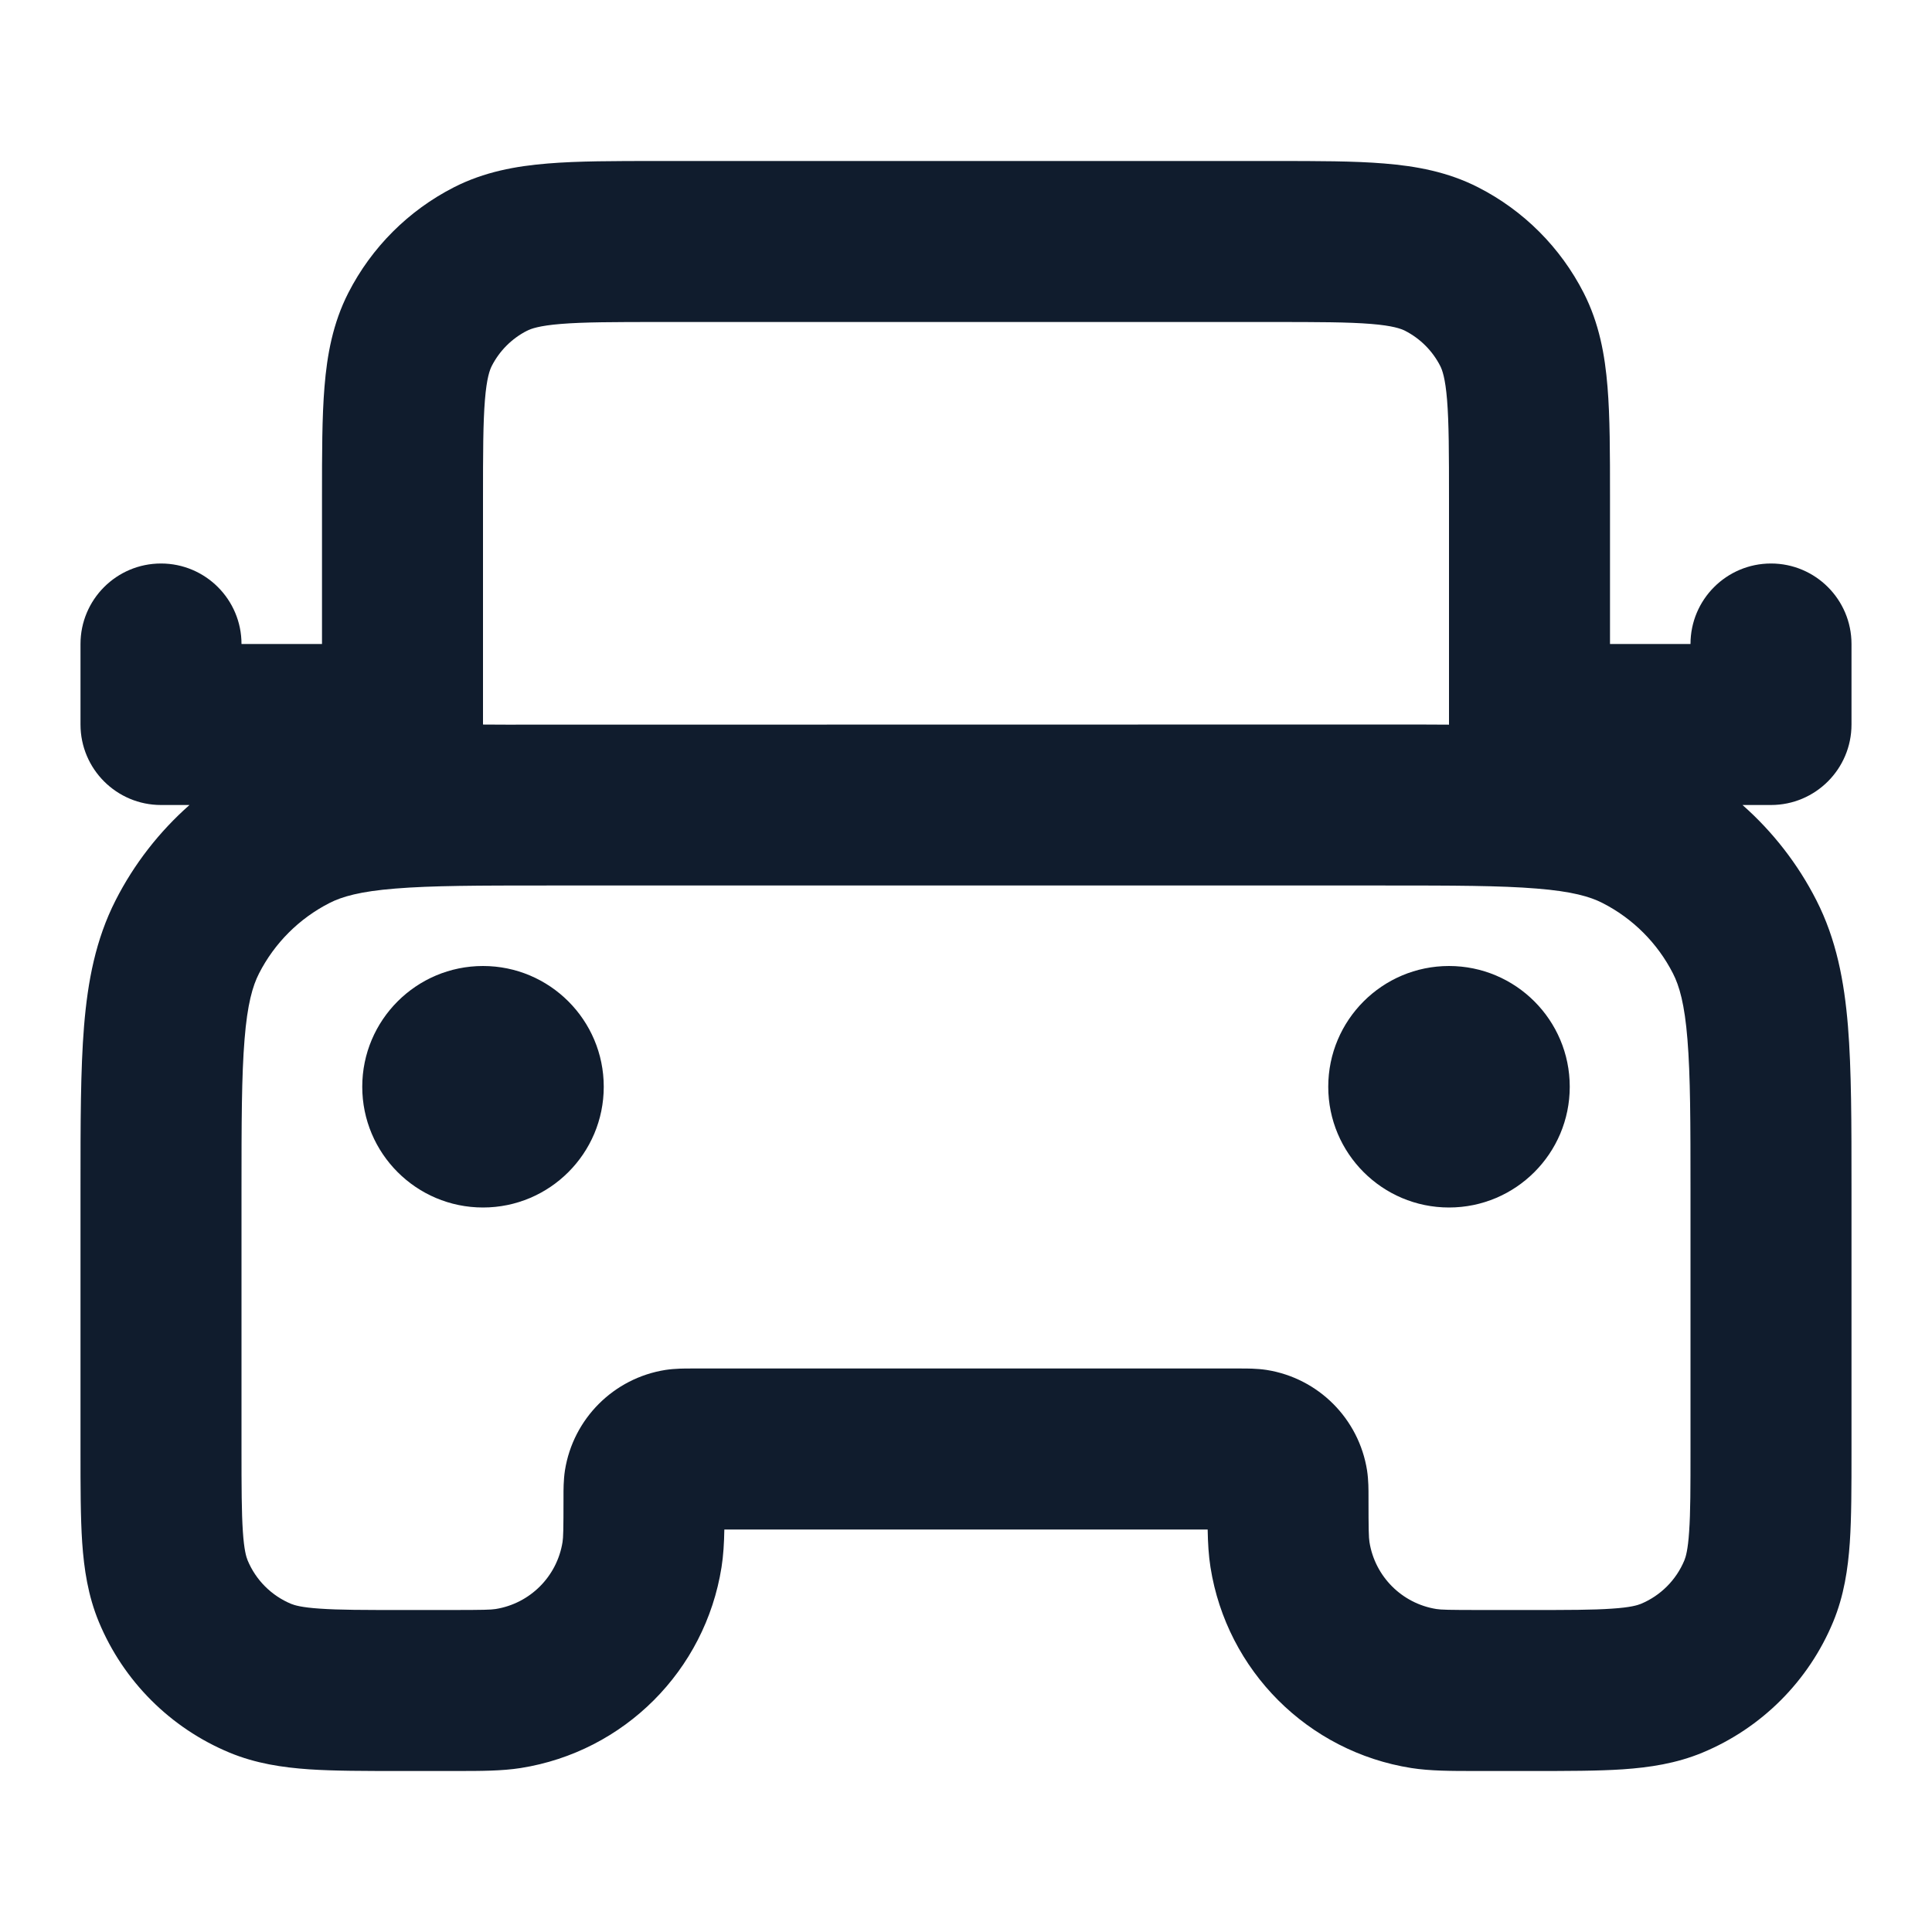 <svg width="24" height="24" viewBox="0 0 24 24" fill="none" xmlns="http://www.w3.org/2000/svg">
<path fill-rule="evenodd" clip-rule="evenodd" d="M8.161 2H15.838C16.366 2 16.82 2 17.195 2.031C17.59 2.063 17.984 2.134 18.362 2.327C18.927 2.615 19.385 3.074 19.673 3.638C19.866 4.016 19.937 4.41 19.969 4.805C20 5.18 20 5.634 20 6.161V8H21C21 7.448 21.448 7 22 7C22.552 7 23 7.448 23 8V9C23 9.552 22.552 10 22 10H21.646C22.021 10.331 22.334 10.732 22.564 11.184C22.811 11.669 22.91 12.186 22.956 12.748C23 13.289 23 13.954 23 14.759V18.032C23 18.471 23 18.849 22.979 19.162C22.956 19.492 22.907 19.822 22.772 20.148C22.467 20.883 21.883 21.467 21.148 21.772C20.822 21.907 20.492 21.956 20.162 21.979C19.849 22 19.471 22 19.032 22H18.4C18.377 22 18.355 22 18.333 22C18.028 22 17.766 22 17.531 21.963C16.247 21.76 15.24 20.753 15.037 19.469C15.014 19.324 15.005 19.169 15.002 19H8.998C8.995 19.169 8.986 19.324 8.963 19.469C8.76 20.753 7.753 21.76 6.469 21.963C6.234 22 5.972 22 5.667 22C5.645 22 5.623 22 5.6 22H4.968C4.529 22 4.151 22 3.838 21.979C3.508 21.956 3.178 21.907 2.852 21.772C2.117 21.467 1.533 20.883 1.228 20.148C1.093 19.822 1.044 19.492 1.021 19.162C1 18.849 1 18.471 1 18.032L1 14.759C1 13.954 1 13.289 1.044 12.748C1.09 12.186 1.189 11.669 1.436 11.184C1.666 10.732 1.979 10.331 2.354 10H2C1.448 10 1 9.552 1 9V8C1 7.448 1.448 7 2 7C2.552 7 3 7.448 3 8H4L4 6.161C4 5.634 4 5.18 4.031 4.805C4.063 4.41 4.134 4.016 4.327 3.638C4.615 3.074 5.074 2.615 5.638 2.327C6.016 2.134 6.41 2.063 6.805 2.031C7.18 2 7.634 2 8.161 2ZM6 9.002C6.238 9 6.49 9 6.759 9H17.241C17.51 9 17.762 9 18 9.002L18 9M18 9V6.2C18 5.623 17.999 5.251 17.976 4.968C17.954 4.696 17.916 4.595 17.891 4.546C17.795 4.358 17.642 4.205 17.454 4.109C17.404 4.084 17.304 4.046 17.032 4.024C16.749 4.001 16.377 4 15.8 4H8.2C7.623 4 7.251 4.001 6.968 4.024C6.696 4.046 6.595 4.084 6.546 4.109C6.358 4.205 6.205 4.358 6.109 4.546C6.084 4.595 6.046 4.696 6.024 4.968C6.001 5.251 6 5.623 6 6.2V9M4.911 11.038C4.473 11.073 4.248 11.138 4.092 11.218C3.716 11.41 3.41 11.716 3.218 12.092C3.138 12.248 3.073 12.473 3.038 12.911C3.001 13.361 3 13.943 3 14.8V18C3 18.48 3.001 18.789 3.017 19.026C3.032 19.254 3.059 19.341 3.076 19.383C3.178 19.628 3.372 19.822 3.617 19.924C3.659 19.941 3.746 19.968 3.974 19.983C4.211 20 4.52 20 5 20H5.6C6.01 20 6.098 19.997 6.156 19.988C6.584 19.92 6.92 19.584 6.988 19.156C6.997 19.098 7 19.01 7 18.6C7 18.595 7 18.588 7 18.581C7 18.517 6.999 18.388 7.018 18.265C7.12 17.623 7.624 17.12 8.265 17.018C8.388 16.999 8.517 17 8.581 17C8.588 17 8.595 17 8.6 17H15.4C15.405 17 15.412 17 15.418 17C15.483 17 15.612 16.999 15.735 17.018C16.377 17.12 16.88 17.623 16.982 18.265C17.001 18.388 17 18.517 17 18.581C17 18.588 17 18.595 17 18.6C17 19.01 17.003 19.098 17.012 19.156C17.08 19.584 17.416 19.92 17.844 19.988C17.902 19.997 17.99 20 18.4 20H19C19.48 20 19.789 20 20.026 19.983C20.254 19.968 20.341 19.941 20.383 19.924C20.628 19.822 20.822 19.628 20.924 19.383C20.941 19.341 20.968 19.254 20.983 19.026C21 18.789 21 18.48 21 18V14.8C21 13.943 20.999 13.361 20.962 12.911C20.927 12.473 20.862 12.248 20.782 12.092C20.59 11.716 20.284 11.41 19.908 11.218C19.752 11.138 19.527 11.073 19.089 11.038C18.639 11.001 18.057 11 17.2 11H6.8C5.943 11 5.361 11.001 4.911 11.038ZM4.5 13.5C4.5 12.672 5.172 12 6 12C6.828 12 7.5 12.672 7.5 13.5C7.5 14.328 6.828 15 6 15C5.172 15 4.5 14.328 4.5 13.5ZM16.5 13.5C16.5 12.672 17.172 12 18 12C18.828 12 19.5 12.672 19.5 13.5C19.5 14.328 18.828 15 18 15C17.172 15 16.5 14.328 16.5 13.5Z" fill="#101C2D"/>
</svg>

